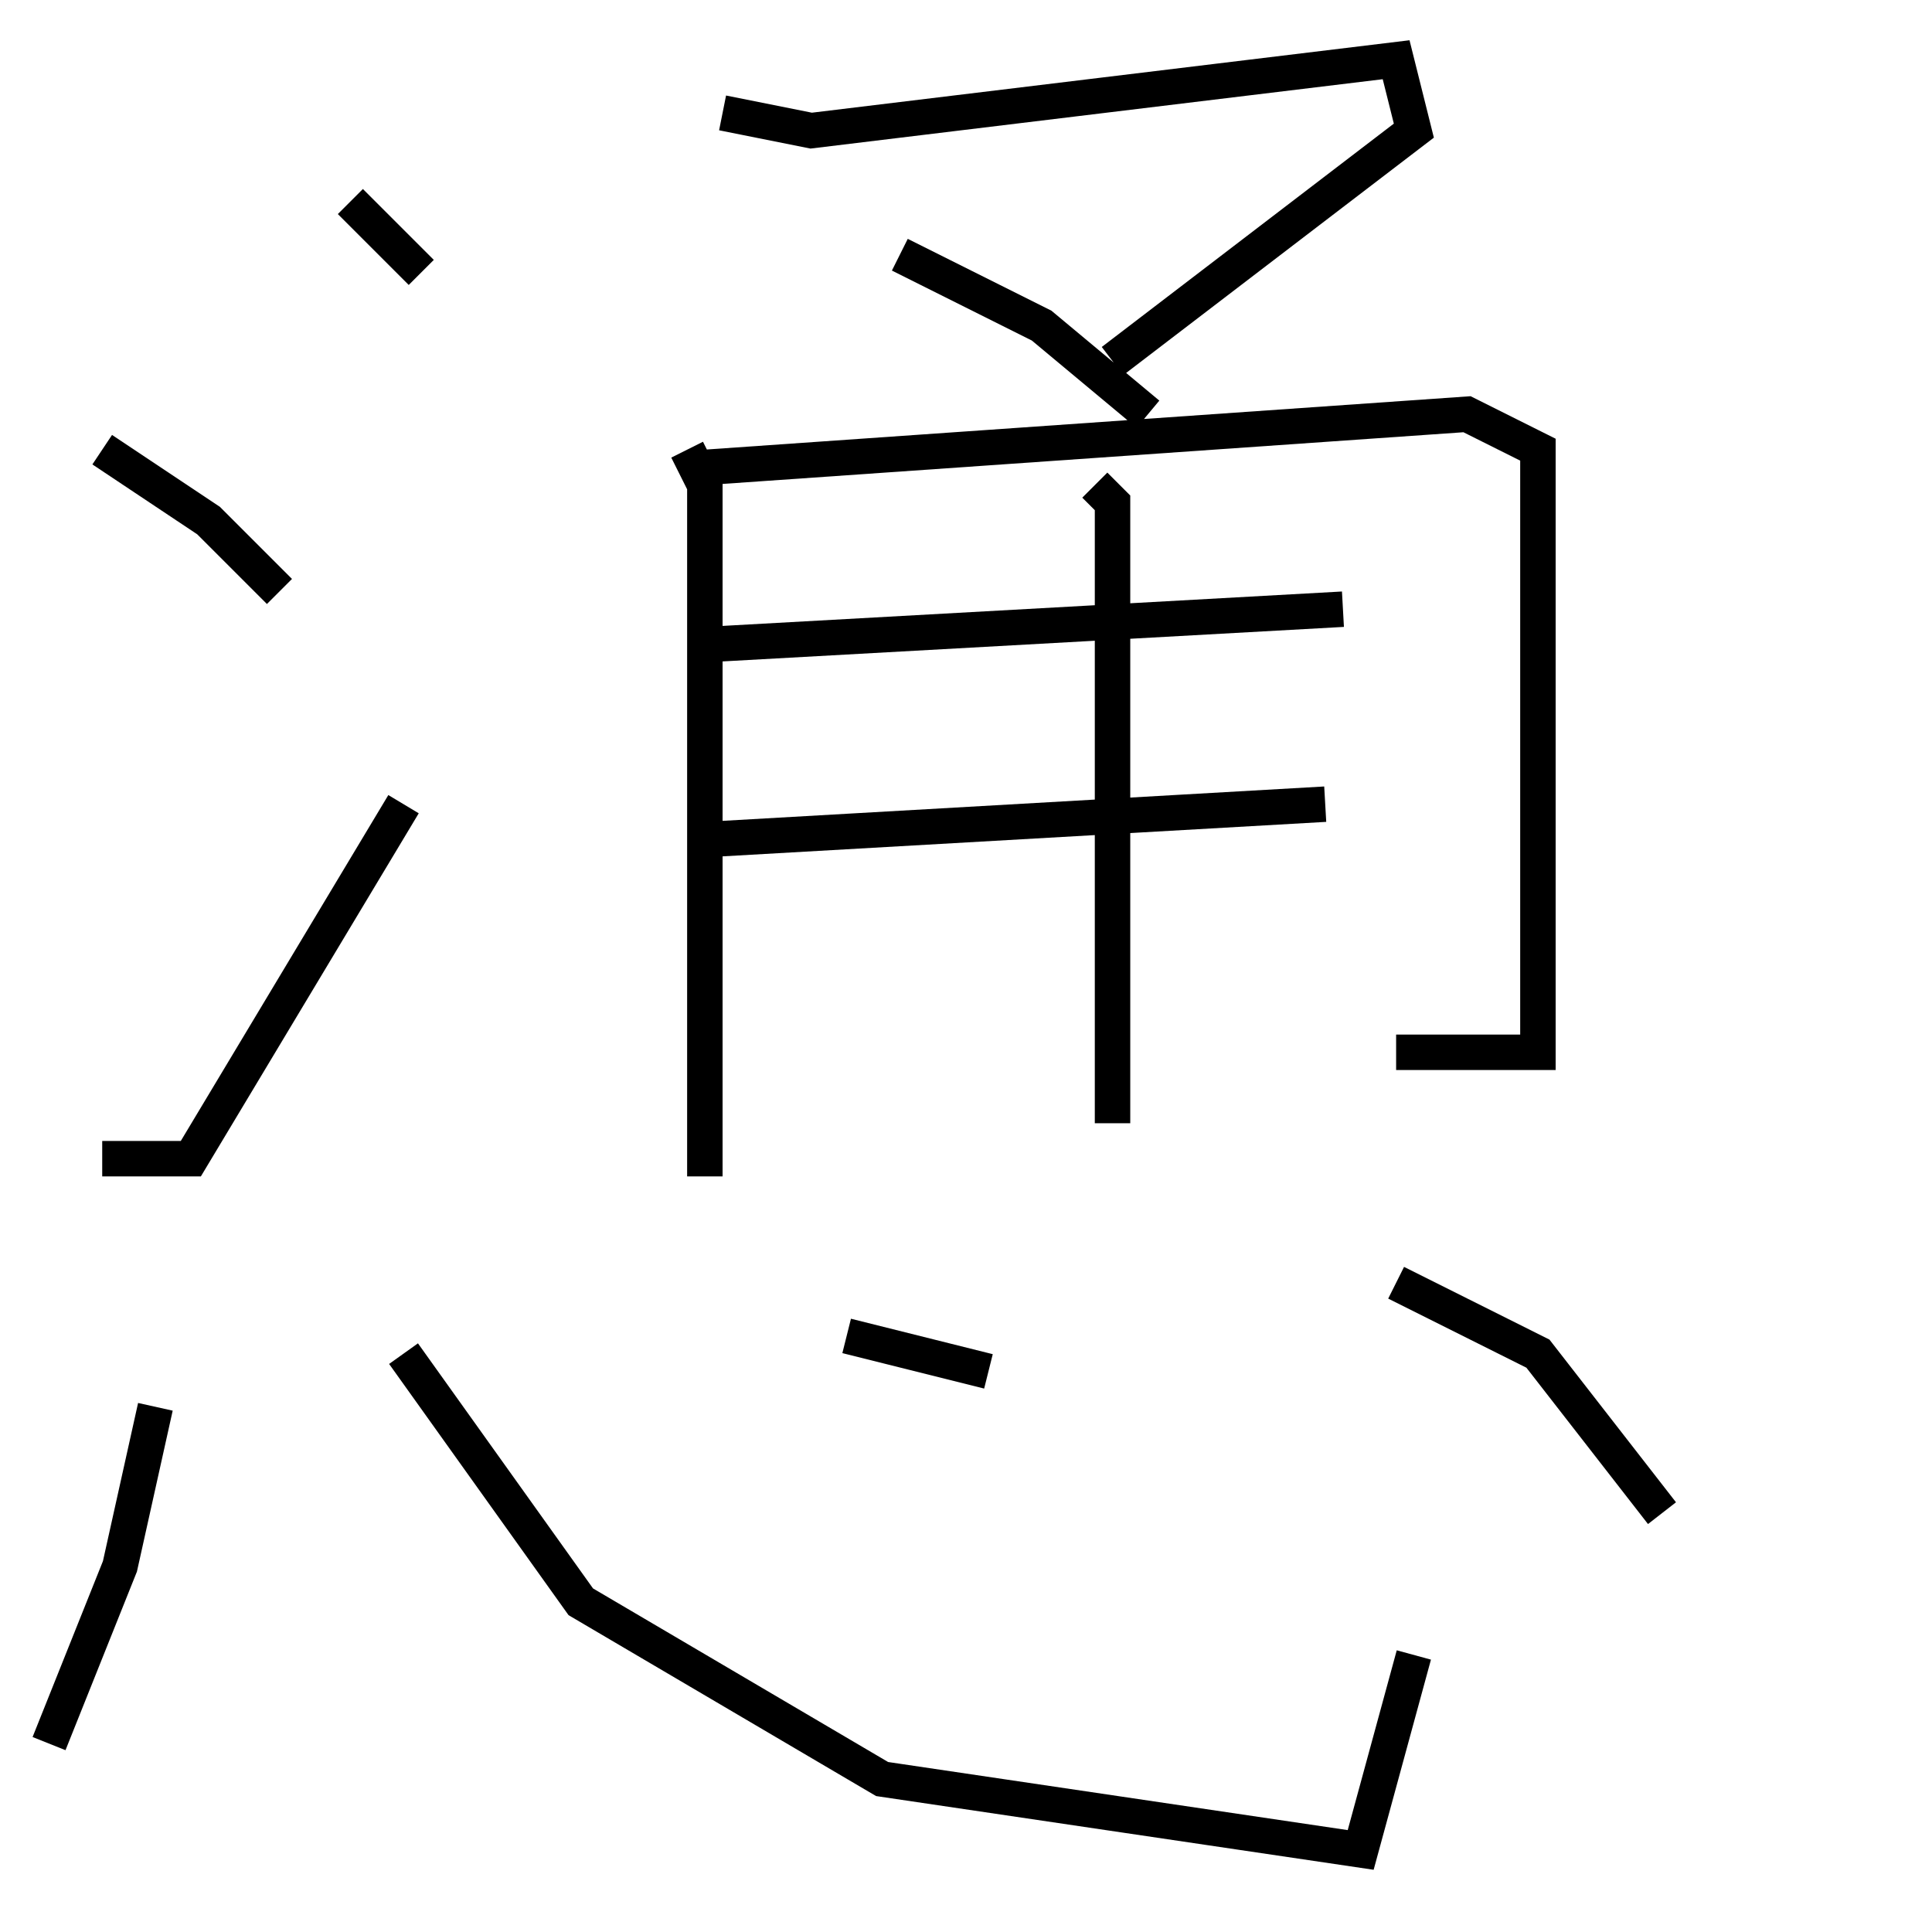 <?xml version="1.0" encoding="utf-8" ?>
<svg baseProfile="full" height="109" version="1.1" width="109" xmlns="http://www.w3.org/2000/svg" xmlns:ev="http://www.w3.org/2001/xml-events" xmlns:xlink="http://www.w3.org/1999/xlink"><defs /><rect fill="white" height="109" width="109" x="0" y="0" /><path d="M13.767,7.37 m6,4 l4,4 m-18,10 l6,4 4,4 m-10,32 l5,0 12,-20 m18,-39 l5,1 33,-4 l1,4 -17,13 m-12,-6 l8,4 6,5 m-26,2 l1,2 0,39 m0,-40 l43,-3 4,2 l0,34 -8,0 m-39,-23 l36,-2 m-36,13 l35,-2 m-13,-18 l1,1 0,35 m-54,16 l-2,9 -4,10 m20,-22 l10,14 17,10 l27,4 3,-11 m-32,-18 l8,2 m23,-5 l8,4 7,9 " fill="none" stroke="black" stroke-width="2" /></svg>